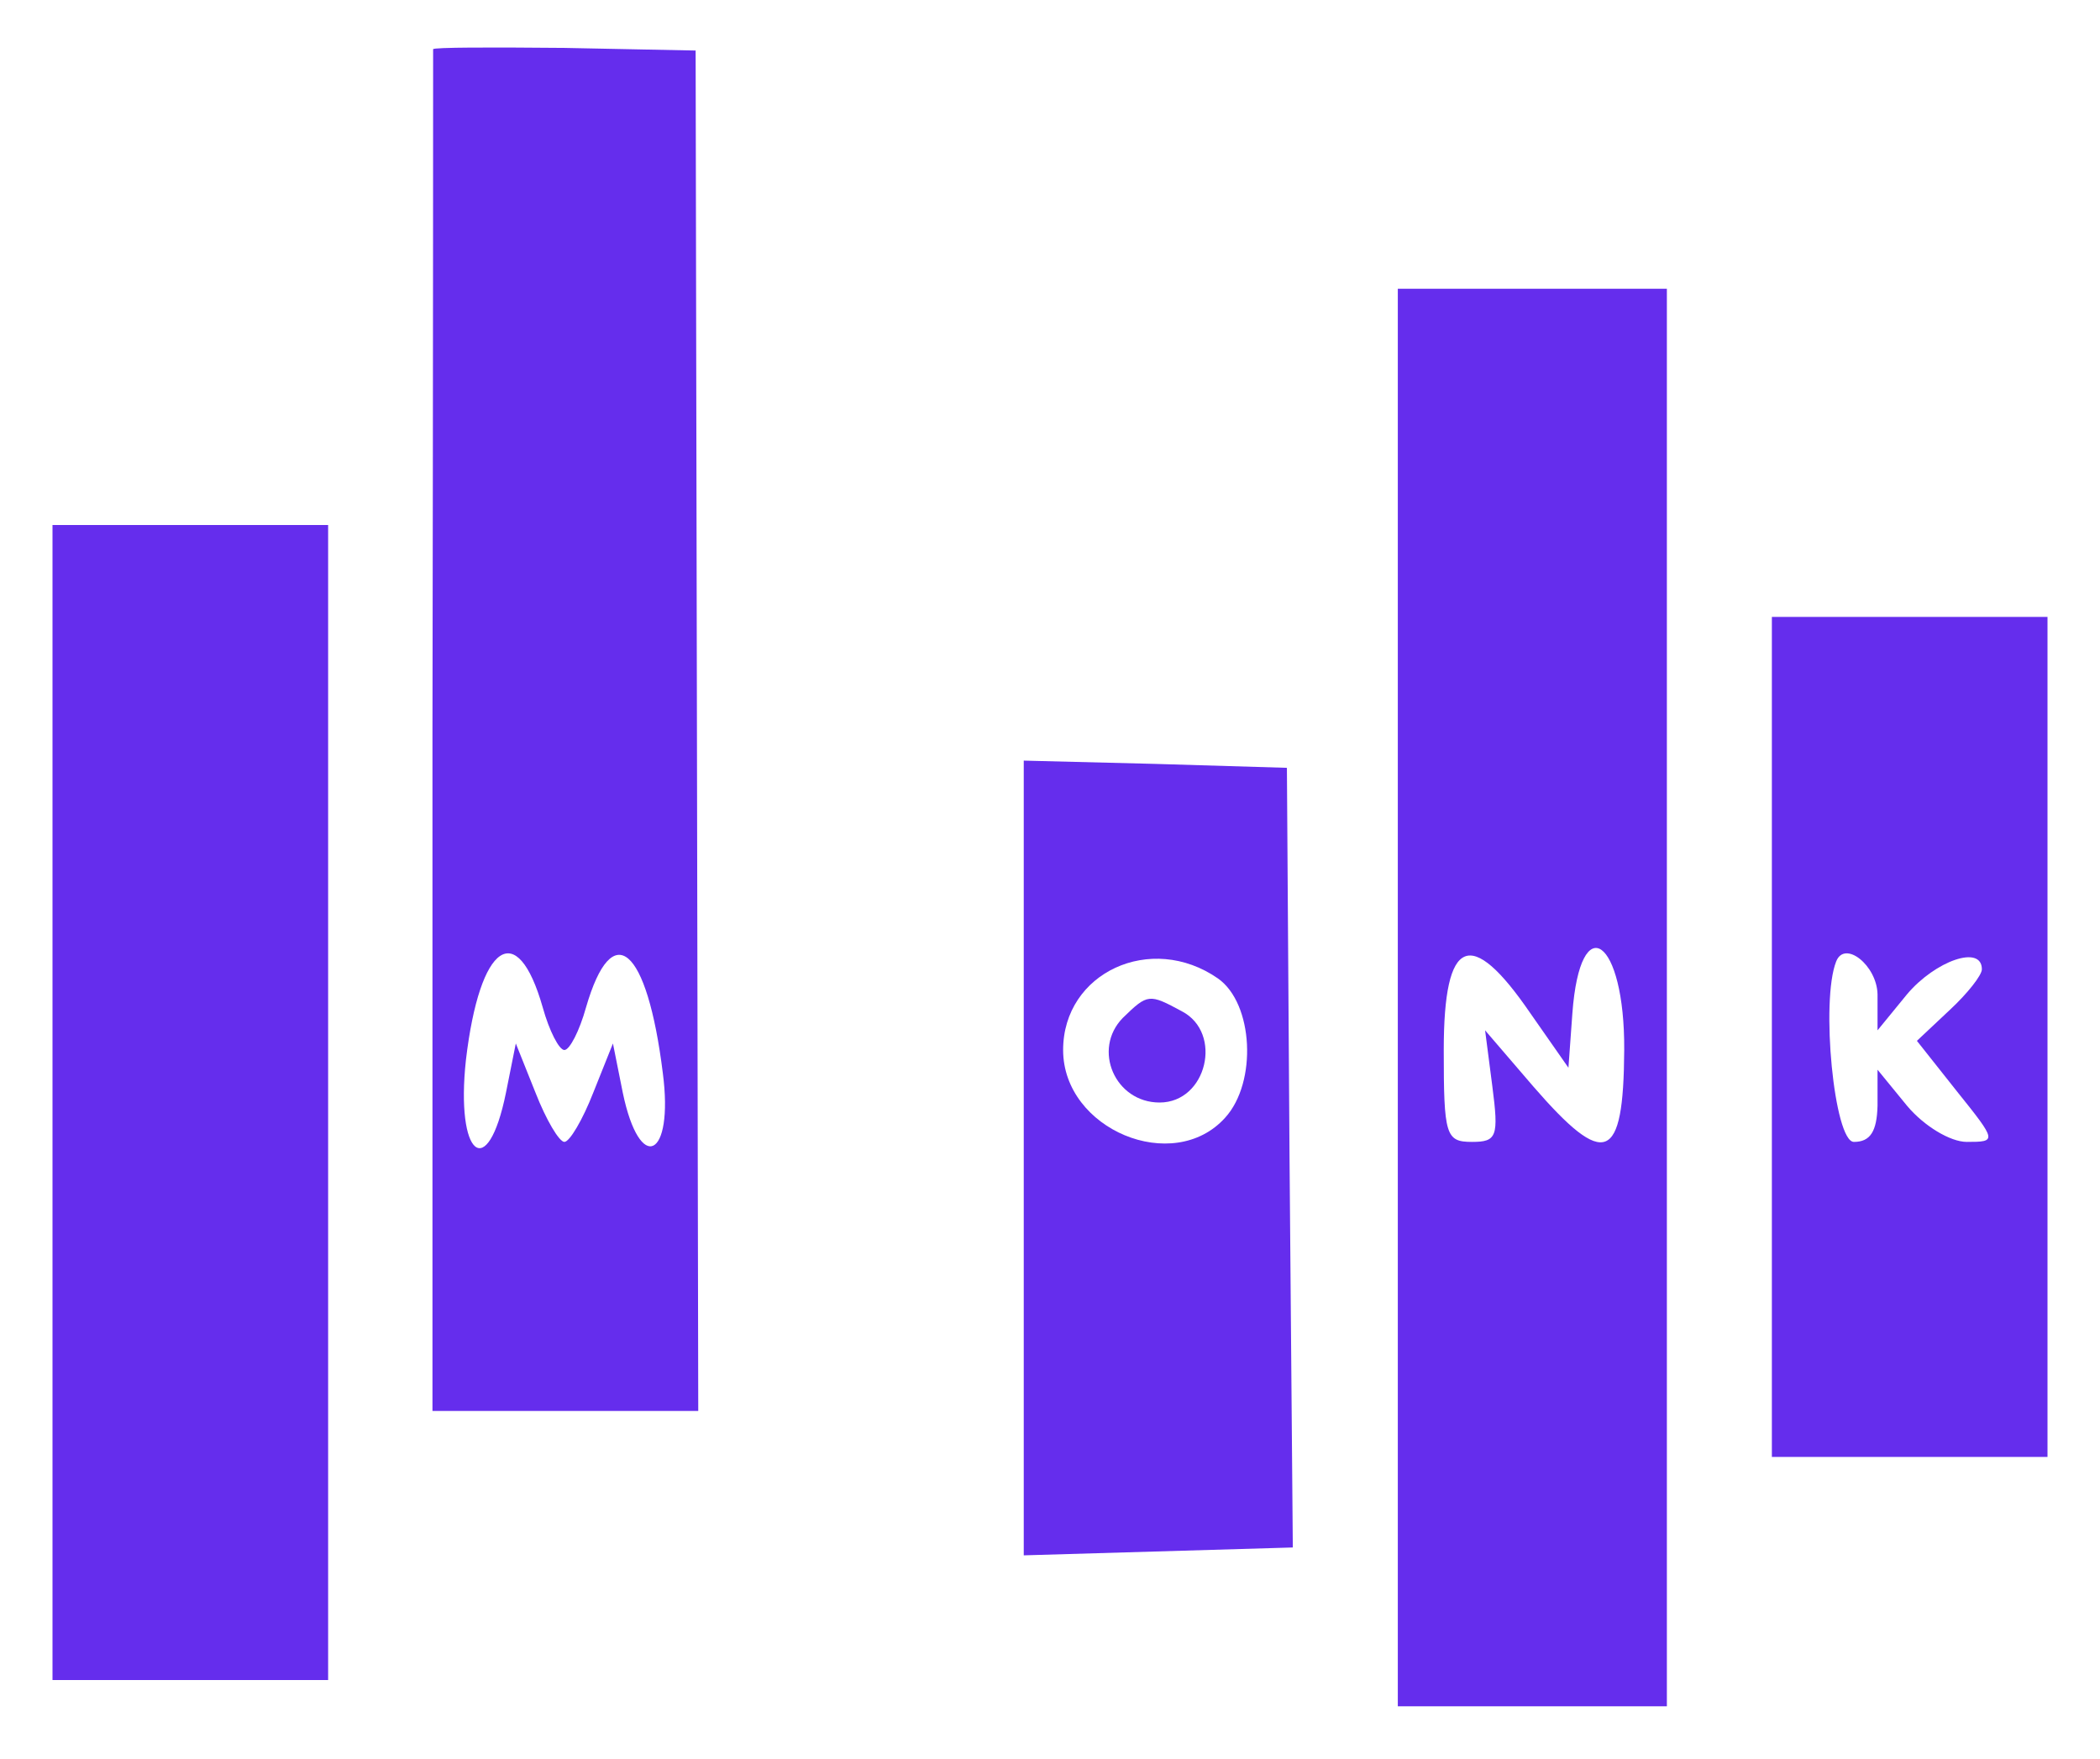 <?xml version="1.0" standalone="no"?>
<!DOCTYPE svg PUBLIC "-//W3C//DTD SVG 20010904//EN"
 "http://www.w3.org/TR/2001/REC-SVG-20010904/DTD/svg10.dtd">
<svg version="1.0" xmlns="http://www.w3.org/2000/svg"
 width="160pt" height="134pt" viewBox="0 0 160 134"
 preserveAspectRatio="xMidYMid meet">
<g transform="translate(0,134) scale(0.05,-0.05)"
fill="#652ded" stroke="none">
<path d="M660 2605 c0 -3 0 -471 -1 -1040 l0 -1035 202 0 203 0 -2 1037 -2
1036 -200 4 c-110 1 -200 1 -200 -2z m167 -1460 c10 -36 25 -65 33 -65 8 0 23
29 33 65 40 138 93 93 117 -100 17 -130 -35 -155 -61 -30 l-15 75 -30 -75
c-16 -41 -36 -75 -44 -75 -8 0 -28 34 -44 75 l-30 75 -15 -75 c-28 -138 -77
-97 -61 50 21 178 78 217 117 80z"/>
<path d="M2130 1160 l0 -1080 205 0 205 0 0 1080 0 1080 -205 0 -205 0 0
-1080z m202 -24 l58 -83 6 83 c12 162 80 114 79 -56 -1 -171 -29 -182 -139
-55 l-73 85 11 -85 c10 -77 7 -85 -31 -85 -40 0 -43 10 -43 140 0 172 41 189
132 56z"/>
<path d="M80 1000 l0 -880 210 0 210 0 0 880 0 880 -210 0 -210 0 0 -880z"/>
<path d="M2700 1100 l0 -640 210 0 210 0 0 640 0 640 -210 0 -210 0 0 -640z
m161 65 l0 -55 45 55 c43 51 114 76 114 38 0 -9 -22 -37 -49 -62 l-50 -47 61
-77 c61 -76 61 -77 15 -77 -25 0 -65 24 -91 55 l-45 55 0 -55 c-1 -39 -11 -55
-36 -55 -30 0 -51 215 -27 275 13 33 62 -6 63 -50z"/>
<path d="M1560 916 l0 -606 205 6 205 6 -5 594 -4 594 -201 6 -200 5 0 -605z
m296 273 c54 -38 60 -158 11 -212 -79 -88 -247 -18 -247 103 0 118 134 180
236 109z"/>
<path d="M1711 1129 c-47 -48 -12 -129 56 -129 72 0 97 106 34 139 -50 27 -52
27 -90 -10z"/>
</g>
</svg>

